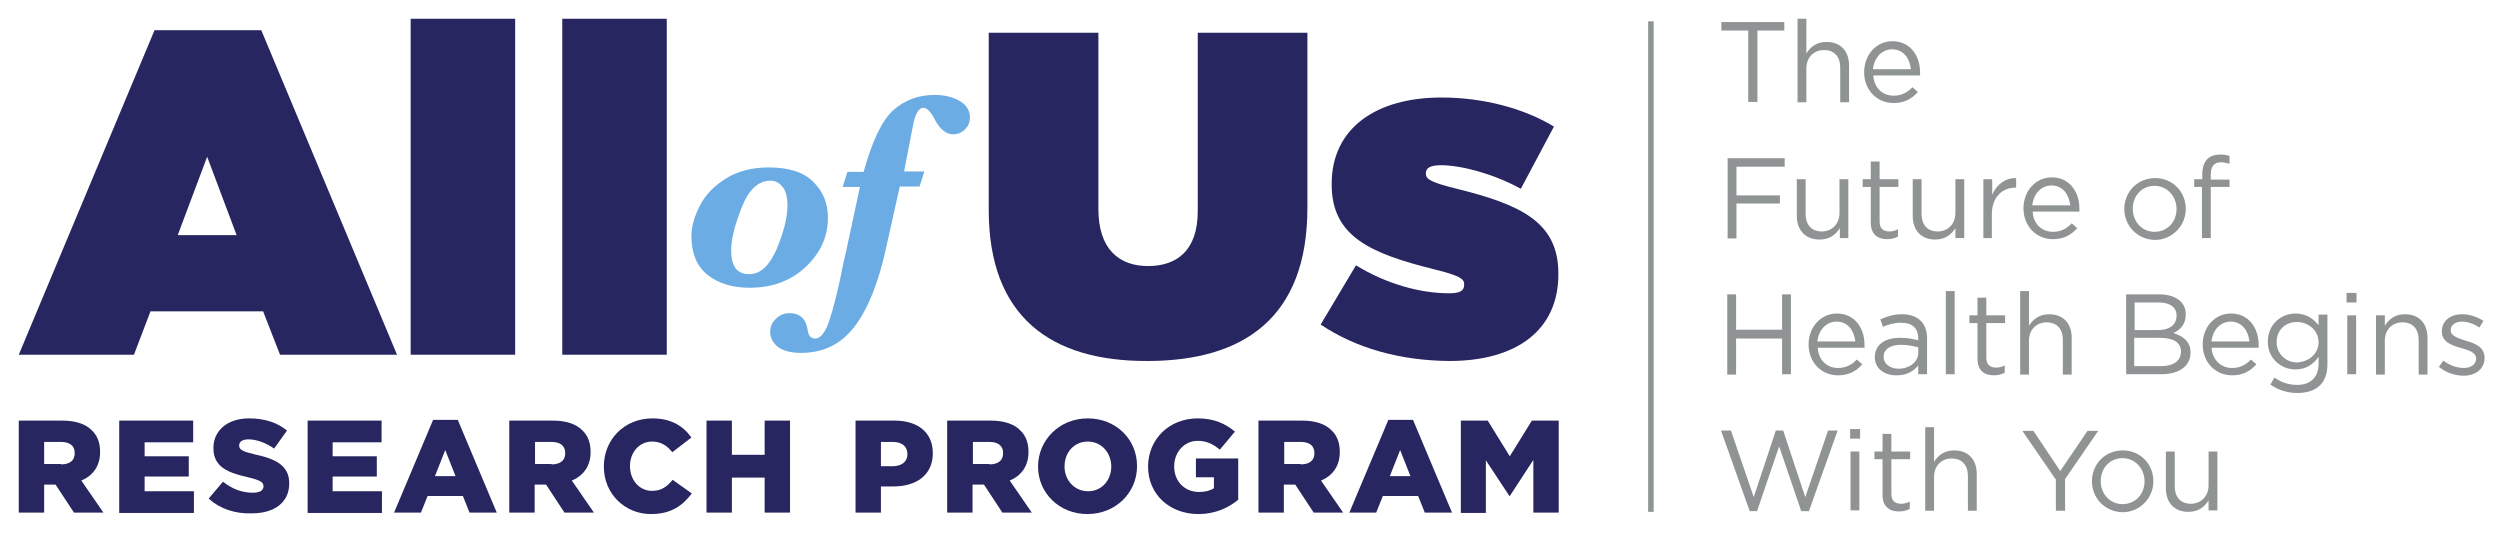 <?xml version="1.0" encoding="utf-8"?>
<!-- Generator: Adobe Illustrator 22.1.0, SVG Export Plug-In . SVG Version: 6.00 Build 0)  -->
<svg version="1.1" id="Layer_1" xmlns="http://www.w3.org/2000/svg" xmlns:xlink="http://www.w3.org/1999/xlink" x="0px" y="0px"
	 viewBox="0 0 679.4 145.4" style="enable-background:new 0 0 679.4 145.4;" xml:space="preserve">
<style type="text/css">
	.st0{fill:#8F9393;}
	.st1{fill:#6CACE4;}
	.st2{fill:#272660;}
</style>
<g>
	<g>
		<path class="st0" d="M475.1,8.3h-7.3V6h17.1v2.3h-7.3v19.4h-2.5V8.3z"/>
		<path class="st0" d="M488.5,5.1h2.4v9.4c1.1-1.7,2.7-3.1,5.5-3.1c3.9,0,6.1,2.6,6.1,6.4v10h-2.4v-9.4c0-3-1.6-4.8-4.4-4.8
			c-2.8,0-4.8,2-4.8,5v9.2h-2.4V5.1z"/>
		<path class="st0" d="M514.6,26c2.2,0,3.8-0.9,5.1-2.3l1.5,1.3c-1.6,1.8-3.6,3-6.6,3c-4.4,0-8-3.4-8-8.4c0-4.7,3.3-8.4,7.7-8.4
			c4.7,0,7.5,3.8,7.5,8.5c0,0.2,0,0.5,0,0.8h-12.7C509.3,24.1,511.8,26,514.6,26z M519.3,18.8c-0.3-2.9-2-5.4-5.1-5.4
			c-2.8,0-4.9,2.3-5.2,5.4H519.3z"/>
		<path class="st0" d="M469.4,43H485v2.3h-13.1v7.8h11.8v2.2h-11.8v9.5h-2.4V43z"/>
		<path class="st0" d="M488.3,58.7v-10h2.4v9.4c0,3,1.6,4.8,4.4,4.8c2.7,0,4.8-2,4.8-5v-9.2h2.4v16H500V62c-1.1,1.7-2.7,3.1-5.5,3.1
			C490.6,65.1,488.3,62.5,488.3,58.7z"/>
		<path class="st0" d="M508.4,60.5v-9.7h-2.2v-2.1h2.2v-4.8h2.4v4.8h5.1v2.1h-5.1v9.4c0,2,1.1,2.7,2.7,2.7c0.8,0,1.5-0.2,2.3-0.6v2
			c-0.8,0.4-1.7,0.7-2.9,0.7C510.4,65,508.4,63.8,508.4,60.5z"/>
		<path class="st0" d="M519.8,58.7v-10h2.4v9.4c0,3,1.6,4.8,4.4,4.8c2.7,0,4.8-2,4.8-5v-9.2h2.4v16h-2.4V62
			c-1.1,1.7-2.7,3.1-5.5,3.1C522,65.1,519.8,62.5,519.8,58.7z"/>
		<path class="st0" d="M539,48.7h2.4v4.2c1.2-2.7,3.5-4.6,6.5-4.5V51h-0.2c-3.5,0-6.4,2.5-6.4,7.3v6.4H539V48.7z"/>
		<path class="st0" d="M557.9,63c2.2,0,3.8-0.9,5.1-2.3l1.5,1.3c-1.6,1.8-3.6,3-6.6,3c-4.4,0-8-3.4-8-8.4c0-4.7,3.3-8.4,7.7-8.4
			c4.7,0,7.5,3.8,7.5,8.5c0,0.2,0,0.5,0,0.8h-12.7C552.6,61.1,555.1,63,557.9,63z M562.6,55.8c-0.3-2.9-2-5.4-5.1-5.4
			c-2.8,0-4.9,2.3-5.2,5.4H562.6z"/>
		<path class="st0" d="M577.3,56.8L577.3,56.8c0-4.6,3.5-8.4,8.4-8.4c4.8,0,8.3,3.8,8.3,8.3v0.1c0,4.5-3.6,8.4-8.4,8.4
			C580.8,65.1,577.3,61.3,577.3,56.8z M591.5,56.8L591.5,56.8c0-3.5-2.6-6.3-6-6.3c-3.5,0-5.9,2.8-5.9,6.2v0.1
			c0,3.4,2.5,6.2,5.9,6.2C589.1,63,591.5,60.2,591.5,56.8z"/>
		<path class="st0" d="M598.5,50.8h-2.2v-2.1h2.2v-1.4c0-1.8,0.5-3.2,1.4-4.1c0.8-0.8,2-1.2,3.4-1.2c1.1,0,1.9,0.1,2.6,0.4v2.1
			c-0.9-0.2-1.5-0.4-2.3-0.4c-1.9,0-2.8,1.1-2.8,3.4v1.3h5.1v2h-5.1v13.9h-2.4V50.8z"/>
		<path class="st0" d="M469.4,80h2.4v9.6h12.5V80h2.4v21.7h-2.4V92h-12.5v9.8h-2.4V80z"/>
		<path class="st0" d="M499.5,100c2.2,0,3.8-0.9,5.1-2.3l1.5,1.3c-1.6,1.8-3.6,3-6.6,3c-4.4,0-8-3.4-8-8.4c0-4.7,3.3-8.4,7.7-8.4
			c4.7,0,7.5,3.8,7.5,8.5c0,0.2,0,0.5,0,0.8h-12.7C494.2,98.1,496.7,100,499.5,100z M504.2,92.8c-0.3-2.9-2-5.4-5.1-5.4
			c-2.8,0-4.9,2.3-5.2,5.4H504.2z"/>
		<path class="st0" d="M509.5,97.1L509.5,97.1c0-3.5,2.8-5.3,6.9-5.3c2,0,3.5,0.3,4.9,0.7V92c0-2.9-1.7-4.3-4.7-4.3
			c-1.9,0-3.4,0.5-4.9,1.1l-0.7-2c1.8-0.8,3.5-1.4,5.8-1.4c2.3,0,4,0.6,5.2,1.8c1.1,1.1,1.7,2.7,1.7,4.7v9.8h-2.4v-2.4
			c-1.1,1.4-2.9,2.7-5.8,2.7C512.5,102.1,509.5,100.4,509.5,97.1z M521.3,95.9v-1.5c-1.2-0.3-2.7-0.7-4.7-0.7c-3,0-4.7,1.3-4.7,3.2
			V97c0,2,1.9,3.2,4,3.2C518.9,100.2,521.3,98.4,521.3,95.9z"/>
		<path class="st0" d="M528.8,79.1h2.4v22.6h-2.4V79.1z"/>
		<path class="st0" d="M537.4,97.5v-9.7h-2.2v-2.1h2.2v-4.8h2.4v4.8h5.1v2.1h-5.1v9.4c0,2,1.1,2.7,2.7,2.7c0.8,0,1.5-0.2,2.3-0.6v2
			c-0.8,0.4-1.7,0.7-2.9,0.7C539.4,102,537.4,100.8,537.4,97.5z"/>
		<path class="st0" d="M549,79.1h2.4v9.4c1.1-1.7,2.7-3.1,5.5-3.1c3.9,0,6.1,2.6,6.1,6.4v10h-2.4v-9.4c0-3-1.6-4.8-4.4-4.8
			c-2.8,0-4.8,2-4.8,5v9.2H549V79.1z"/>
		<path class="st0" d="M577.7,80h9.2c2.5,0,4.4,0.7,5.7,1.9c0.9,0.9,1.4,2.1,1.4,3.5v0.1c0,2.8-1.7,4.3-3.4,5
			c2.6,0.8,4.7,2.3,4.7,5.2v0.1c0,3.7-3.1,5.9-7.9,5.9h-9.6V80z M586.5,89.7c2.9,0,5-1.3,5-3.9v-0.1c0-2.1-1.7-3.5-4.8-3.5h-6.6v7.5
			H586.5z M587.4,99.5c3.3,0,5.3-1.5,5.3-3.9v-0.1c0-2.4-2-3.7-5.8-3.7h-6.9v7.7H587.4z"/>
		<path class="st0" d="M606.6,100c2.2,0,3.8-0.9,5.1-2.3l1.5,1.3c-1.6,1.8-3.6,3-6.6,3c-4.4,0-8-3.4-8-8.4c0-4.7,3.3-8.4,7.7-8.4
			c4.7,0,7.5,3.8,7.5,8.5c0,0.2,0,0.5,0,0.8H601C601.3,98.1,603.8,100,606.6,100z M611.3,92.8c-0.3-2.9-2-5.4-5.1-5.4
			c-2.8,0-4.9,2.3-5.2,5.4H611.3z"/>
		<path class="st0" d="M617,104.5l1.1-1.9c1.8,1.3,3.9,2,6.2,2c3.5,0,5.8-2,5.8-5.7v-1.9c-1.4,1.9-3.3,3.4-6.3,3.4
			c-3.8,0-7.5-2.9-7.5-7.5v-0.1c0-4.7,3.7-7.6,7.5-7.6c3,0,5,1.5,6.3,3.2v-2.9h2.4V99c0,2.5-0.7,4.4-2,5.7c-1.4,1.4-3.6,2.1-6.1,2.1
			C621.6,106.8,619.1,106,617,104.5z M630.1,93L630.1,93c0-3.3-2.9-5.5-5.9-5.5c-3,0-5.5,2.1-5.5,5.4v0.1c0,3.2,2.6,5.5,5.5,5.5
			C627.3,98.4,630.1,96.2,630.1,93z"/>
		<path class="st0" d="M637.7,79.6h2.7v2.6h-2.7V79.6z M637.9,85.7h2.4v16h-2.4V85.7z"/>
		<path class="st0" d="M645.7,85.7h2.4v2.8c1.1-1.7,2.7-3.1,5.5-3.1c3.9,0,6.1,2.6,6.1,6.4v10h-2.4v-9.4c0-3-1.6-4.8-4.4-4.8
			c-2.8,0-4.8,2-4.8,5v9.2h-2.4V85.7z"/>
		<path class="st0" d="M662.8,99.7L664,98c1.7,1.3,3.7,2,5.6,2c1.9,0,3.3-1,3.3-2.5v-0.1c0-1.6-1.9-2.2-4-2.8
			c-2.5-0.7-5.3-1.6-5.3-4.5V90c0-2.8,2.3-4.6,5.5-4.6c2,0,4.1,0.7,5.8,1.8l-1.1,1.8c-1.5-1-3.2-1.6-4.7-1.6c-1.9,0-3.1,1-3.1,2.3
			v0.1c0,1.5,2,2.1,4.1,2.8c2.5,0.7,5.1,1.7,5.1,4.6v0.1c0,3-2.5,4.8-5.7,4.8C667.1,102.1,664.6,101.2,662.8,99.7z"/>
		<path class="st0" d="M467.7,117h2.7l6.2,18.1l6-18.1h2l6,18.1l6.2-18.1h2.6l-7.8,21.9h-2.1l-6-17.6l-6,17.6h-2L467.7,117z"/>
		<path class="st0" d="M502.8,116.6h2.7v2.6h-2.7V116.6z M502.9,122.7h2.4v16h-2.4V122.7z"/>
		<path class="st0" d="M511.6,134.5v-9.7h-2.2v-2.1h2.2v-4.8h2.4v4.8h5.1v2.1H514v9.4c0,2,1.1,2.7,2.7,2.7c0.8,0,1.5-0.2,2.3-0.6v2
			c-0.8,0.4-1.7,0.7-2.9,0.7C513.6,139,511.6,137.8,511.6,134.5z"/>
		<path class="st0" d="M523.2,116.1h2.4v9.4c1.1-1.7,2.7-3.1,5.5-3.1c3.9,0,6.1,2.6,6.1,6.4v10h-2.4v-9.4c0-3-1.6-4.8-4.4-4.8
			c-2.8,0-4.8,2-4.8,5v9.2h-2.4V116.1z"/>
		<path class="st0" d="M558.6,130.2l-9-13.1h3l7.3,10.9l7.4-10.9h2.9l-9,13.1v8.6h-2.5V130.2z"/>
		<path class="st0" d="M568.5,130.8L568.5,130.8c0-4.6,3.5-8.4,8.4-8.4c4.8,0,8.3,3.8,8.3,8.3v0.1c0,4.5-3.6,8.4-8.4,8.4
			C572,139.1,568.5,135.3,568.5,130.8z M582.8,130.8L582.8,130.8c0-3.5-2.6-6.3-6-6.3c-3.5,0-5.9,2.8-5.9,6.2v0.1
			c0,3.4,2.5,6.2,5.9,6.2C580.4,137,582.8,134.2,582.8,130.8z"/>
		<path class="st0" d="M588.6,132.7v-10h2.4v9.4c0,3,1.6,4.8,4.4,4.8c2.7,0,4.8-2,4.8-5v-9.2h2.4v16h-2.4V136
			c-1.1,1.7-2.7,3.1-5.5,3.1C590.8,139.1,588.6,136.5,588.6,132.7z"/>
	</g>
	<g>
		<g>
			<g>
				<g>
					<g>
						<path class="st1" d="M187.9,64.2c0-2.6,0.8-5.4,2.3-8.3c1.5-3,3.9-5.4,7.1-7.4c3.2-2,7.1-3,11.6-3c5.5,0,9.6,1.3,12.2,4
							c2.6,2.6,3.9,5.8,3.9,9.6c0,5.2-2,9.6-6,13.4c-4,3.8-9.1,5.7-15.3,5.7c-4.5,0-8.3-1.1-11.3-3.4
							C189.4,72.4,187.9,68.9,187.9,64.2 M198.7,68c0,2.2,0.4,3.8,1.2,4.9c0.8,1.1,2.1,1.6,3.7,1.6c3.1,0,5.5-2.3,7.5-6.9
							c1.9-4.6,2.9-8.5,2.9-11.7c0-2.4-0.5-4.2-1.4-5.2c-0.9-1.1-2-1.6-3.2-1.6c-3.3,0-5.9,2.4-7.8,7.2
							C199.7,61.1,198.7,65,198.7,68"/>
						<path class="st1" d="M244.5,50.8l-3.7,16.6c-2.1,9.6-5,16.7-8.6,21.4c-3.6,4.7-8.4,7.1-14.5,7.1c-2.9,0-5-0.6-6.4-1.7
							c-1.3-1.1-2-2.5-2-4c0-1.4,0.5-2.6,1.6-3.6c1-1,2.3-1.5,3.6-1.5c2.9,0,4.5,1.5,5,4.6c0.2,1.6,0.9,2.3,2,2.3
							c1.2,0,2.2-1,3.2-3.1c0.9-2.1,2.1-6.2,3.5-12.5l1.1-5.4c0.3-1.3,0.6-2.3,0.7-3l3.7-17.2H229l1.3-4.1h4.4
							c2.3-8.4,5-14,8.1-16.8c3.1-2.7,6.8-4.1,11.1-4.1c2.9,0,5.2,0.6,7,1.7c1.8,1.1,2.7,2.6,2.7,4.4c0,1.2-0.4,2.3-1.3,3.2
							c-0.9,0.9-2,1.4-3.3,1.4c-1.9,0-3.6-1.4-5-4.1c-1-2-2.1-3.1-3.1-3.1c-1.2,0-2.2,1.6-2.8,4.9l-2.4,12.4h5.5l-1.3,4.1H244.5z"/>
					</g>
					<g>
						<path class="st2" d="M42,8.2h29l36.9,88.2H76.1l-4.6-11.8H40.9l-4.5,11.8H5.1L42,8.2z M64.3,63.9l-8-21.3l-8,21.3H64.3z"/>
						<rect x="111.6" y="5.1" class="st2" width="28.4" height="91.3"/>
						<rect x="152.8" y="5.1" class="st2" width="28.4" height="91.3"/>
					</g>
					<g>
						<path class="st2" d="M268.7,57.1V8.9h29.8v47.9c0,10.9,5.6,15.5,13.5,15.5c7.9,0,13.5-4.3,13.5-14.9V8.9h29.8v47.6
							c0,29.9-17.4,41.6-43.5,41.6C285.6,98.2,268.7,86.1,268.7,57.1"/>
						<path class="st2" d="M358.9,88.2l9.6-16.1c8.3,5.1,17.5,7.6,25.3,7.6c2.8,0,4.1-0.6,4.1-2.3v-0.2c0-1.4-1.2-2.3-8.1-4
							c-17.3-4.3-27.9-8.9-27.9-23v-0.3c0-15,12-23.4,29.8-23.4c11.3,0,22.4,2.9,30.6,7.9l-9,16.9c-7.3-4-16-6.4-21.8-6.4
							c-2.8,0-4,0.8-4,2.1v0.3c0,1.4,1.5,2.3,8.4,4c17.3,4.3,27.6,9,27.6,23v0.3c0,14.9-11.1,23.5-29.6,23.5
							C380.6,98,368.6,94.7,358.9,88.2"/>
					</g>
				</g>
				<rect x="447.9" y="5.8" class="st0" width="1.5" height="133.3"/>
			</g>
		</g>
		<g>
			<path class="st2" d="M5.1,114.3h11.8c3.8,0,6.5,1,8.1,2.7c1.5,1.4,2.2,3.4,2.2,5.8v0.1c0,3.8-2,6.4-5.1,7.7l6,8.7h-8l-5-7.6H15
				h-3v7.6H5.1V114.3z M16.6,126.2c2.4,0,3.7-1.1,3.7-3v-0.1c0-2-1.4-3-3.7-3H12v6H16.6z"/>
			<path class="st2" d="M32.4,114.3h20.1v5.9H39.3v3.8h12v5.5h-12v4h13.4v5.9H32.4V114.3z"/>
			<path class="st2" d="M56.7,135.5l3.9-4.6c2.5,2,5.2,3,8.1,3c1.9,0,2.9-0.6,2.9-1.7v-0.1c0-1-0.8-1.6-4.2-2.4
				c-5.3-1.2-9.4-2.7-9.4-7.9v-0.1c0-4.6,3.7-8,9.7-8c4.2,0,7.6,1.1,10.3,3.3l-3.5,4.9c-2.3-1.6-4.8-2.5-7-2.5
				c-1.7,0-2.5,0.7-2.5,1.6v0.1c0,1.1,0.9,1.6,4.3,2.4c5.7,1.2,9.3,3.1,9.3,7.8v0.1c0,5.1-4,8.1-10.1,8.1
				C64,139.7,59.8,138.3,56.7,135.5z"/>
			<path class="st2" d="M83.6,114.3h20.1v5.9H90.4v3.8h12v5.5h-12v4h13.4v5.9H83.6V114.3z"/>
			<path class="st2" d="M117.7,114.1h6.7l10.6,25.2h-7.4l-1.8-4.5h-9.6l-1.8,4.5h-7.3L117.7,114.1z M123.8,129.4l-2.8-7.1l-2.8,7.1
				H123.8z"/>
			<path class="st2" d="M138.4,114.3h11.8c3.8,0,6.5,1,8.1,2.7c1.5,1.4,2.2,3.4,2.2,5.8v0.1c0,3.8-2,6.4-5.1,7.7l6,8.7h-8l-5-7.6
				h-0.1h-3v7.6h-6.9V114.3z M149.9,126.2c2.4,0,3.7-1.1,3.7-3v-0.1c0-2-1.4-3-3.7-3h-4.5v6H149.9z"/>
			<path class="st2" d="M164.1,126.8L164.1,126.8c0-7.4,5.6-13.1,13.2-13.1c5.1,0,8.4,2.1,10.6,5.2l-5.2,4c-1.4-1.8-3.1-2.9-5.5-2.9
				c-3.5,0-6,3-6,6.6v0.1c0,3.7,2.5,6.7,6,6.7c2.6,0,4.1-1.2,5.6-3l5.2,3.7c-2.4,3.2-5.5,5.6-11.1,5.6
				C169.9,139.7,164.1,134.3,164.1,126.8z"/>
			<path class="st2" d="M192,114.3h6.9v9.3h8.9v-9.3h6.9v25h-6.9v-9.5h-8.9v9.5H192V114.3z"/>
			<path class="st2" d="M232.4,114.3h10.7c6.3,0,10.4,3.2,10.4,8.8v0.1c0,5.9-4.5,9-10.7,9h-3.4v7.1h-6.9V114.3z M242.6,126.7
				c2.5,0,4-1.3,4-3.2v-0.1c0-2.1-1.5-3.3-4-3.3h-3.2v6.6H242.6z"/>
			<path class="st2" d="M257.4,114.3h11.8c3.8,0,6.5,1,8.1,2.7c1.5,1.4,2.2,3.4,2.2,5.8v0.1c0,3.8-2,6.4-5.1,7.7l6,8.7h-8l-5-7.6
				h-0.1h-3v7.6h-6.9V114.3z M268.9,126.2c2.4,0,3.7-1.1,3.7-3v-0.1c0-2-1.4-3-3.7-3h-4.5v6H268.9z"/>
			<path class="st2" d="M282.1,126.8L282.1,126.8c0-7.2,5.8-13.1,13.5-13.1c7.7,0,13.4,5.7,13.4,12.9v0.1c0,7.2-5.8,13-13.5,13
				C287.9,139.7,282.1,134,282.1,126.8z M302,126.8L302,126.8c0-3.7-2.6-6.8-6.4-6.8c-3.8,0-6.3,3.1-6.3,6.7v0.1
				c0,3.6,2.6,6.7,6.4,6.7C299.5,133.5,302,130.4,302,126.8z"/>
			<path class="st2" d="M312,126.8L312,126.8c0-7.4,5.7-13.1,13.5-13.1c4.4,0,7.5,1.4,10.1,3.6l-4.1,4.9c-1.8-1.5-3.6-2.4-6-2.4
				c-3.6,0-6.4,3-6.4,6.9v0.1c0,4,2.8,6.9,6.8,6.9c1.7,0,3-0.4,4-1v-3H325v-5.1h11.5v11.2c-2.6,2.2-6.3,3.9-10.8,3.9
				C317.9,139.7,312,134.4,312,126.8z"/>
			<path class="st2" d="M342,114.3h11.8c3.8,0,6.5,1,8.1,2.7c1.5,1.4,2.2,3.4,2.2,5.8v0.1c0,3.8-2,6.4-5.1,7.7l6,8.7h-8l-5-7.6h-0.1
				h-3v7.6H342V114.3z M353.5,126.2c2.4,0,3.7-1.1,3.7-3v-0.1c0-2-1.4-3-3.7-3h-4.5v6H353.5z"/>
			<path class="st2" d="M377.3,114.1h6.7l10.6,25.2h-7.4l-1.8-4.5h-9.6l-1.8,4.5h-7.3L377.3,114.1z M383.3,129.4l-2.8-7.1l-2.8,7.1
				H383.3z"/>
			<path class="st2" d="M397,114.3h7.3l6,9.7l6-9.7h7.3v25h-6.9v-14.3l-6.4,9.8h-0.1l-6.4-9.7v14.3H397V114.3z"/>
		</g>
	</g>
</g>
</svg>
